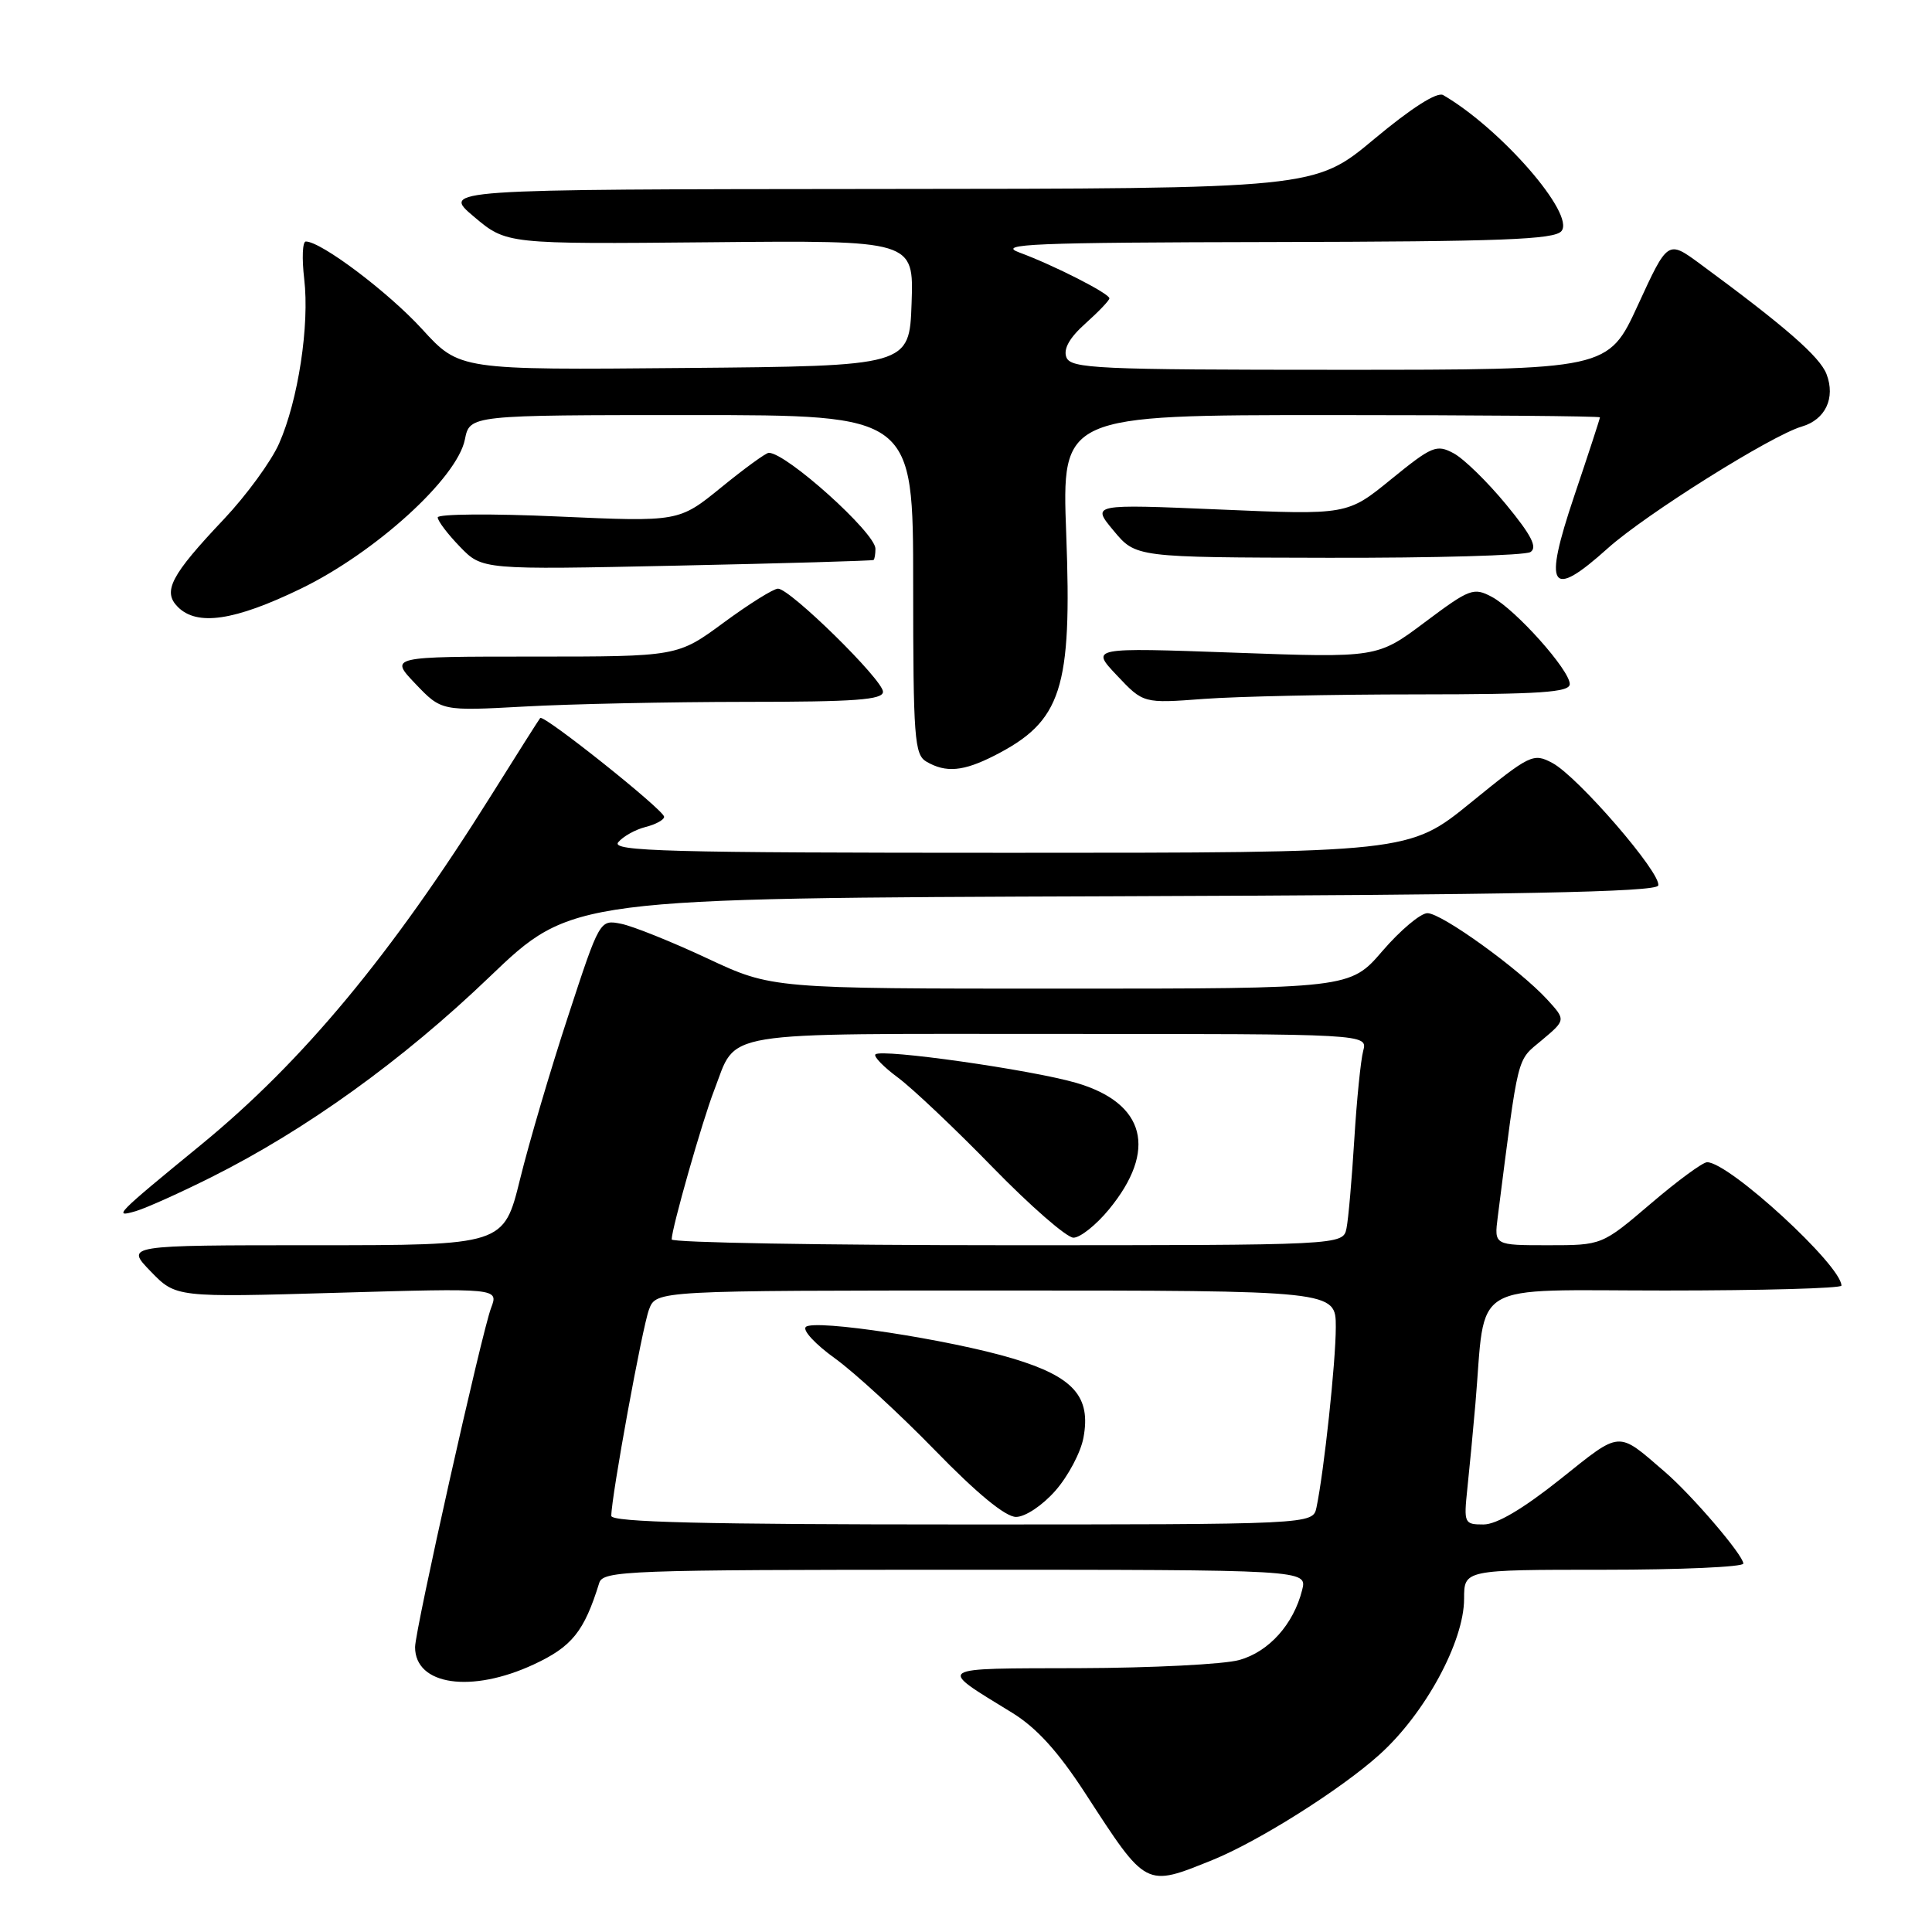 <?xml version="1.0" encoding="UTF-8" standalone="no"?>
<!DOCTYPE svg PUBLIC "-//W3C//DTD SVG 1.1//EN" "http://www.w3.org/Graphics/SVG/1.1/DTD/svg11.dtd" >
<svg xmlns="http://www.w3.org/2000/svg" xmlns:xlink="http://www.w3.org/1999/xlink" version="1.1" viewBox="0 0 256 256">
 <g >
 <path fill="currentColor"
d=" M 160.71 246.44 C 166.76 243.98 177.67 237.11 182.77 232.51 C 188.81 227.09 194.00 217.53 194.00 211.84 C 194.00 208.00 194.00 208.00 212.50 208.00 C 222.68 208.00 231.00 207.63 231.00 207.18 C 231.00 206.07 224.18 198.10 220.58 195.01 C 214.23 189.54 214.89 189.50 206.72 196.02 C 201.81 199.93 198.31 202.00 196.58 202.00 C 194.02 202.00 193.95 201.85 194.43 197.25 C 194.71 194.64 195.19 189.57 195.50 186.00 C 196.92 169.42 194.27 171.00 220.61 171.00 C 233.48 171.00 244.00 170.71 244.00 170.35 C 244.00 167.68 229.11 154.00 226.20 154.00 C 225.63 154.00 222.26 156.47 218.72 159.50 C 212.27 165.00 212.27 165.00 205.13 165.00 C 197.98 165.00 197.98 165.00 198.46 161.25 C 201.27 139.25 200.92 140.66 204.30 137.83 C 207.49 135.15 207.49 135.15 205.00 132.43 C 201.30 128.41 191.03 121.00 189.14 121.00 C 188.24 121.00 185.56 123.25 183.19 126.00 C 178.89 131.00 178.89 131.00 140.58 131.00 C 102.28 131.00 102.28 131.00 93.72 126.99 C 89.02 124.79 83.89 122.73 82.32 122.41 C 79.47 121.84 79.47 121.84 75.27 134.67 C 72.95 141.73 70.09 151.44 68.91 156.25 C 66.75 165.00 66.75 165.00 41.68 165.00 C 16.61 165.00 16.61 165.00 19.96 168.46 C 23.31 171.92 23.31 171.92 44.69 171.30 C 66.07 170.68 66.07 170.68 65.07 173.31 C 63.84 176.54 55.00 216.00 55.00 218.25 C 55.00 223.31 62.45 224.40 70.74 220.54 C 75.80 218.18 77.40 216.19 79.40 209.75 C 79.90 208.12 83.03 208.00 126.58 208.00 C 173.22 208.00 173.22 208.00 172.54 210.69 C 171.40 215.23 168.13 218.87 164.21 219.96 C 162.17 220.53 152.62 221.01 143.00 221.04 C 123.64 221.09 124.09 220.79 134.10 226.94 C 137.35 228.94 140.19 232.06 143.81 237.63 C 151.97 250.20 151.72 250.07 160.71 246.44 Z  M 28.05 155.96 C 40.55 149.70 53.35 140.49 64.86 129.45 C 75.76 119.01 75.76 119.01 147.55 118.76 C 200.98 118.57 219.43 118.20 219.72 117.34 C 220.23 115.81 209.08 102.90 205.70 101.10 C 203.16 99.75 202.77 99.94 194.89 106.35 C 186.71 113.00 186.71 113.00 133.73 113.00 C 88.40 113.00 80.92 112.80 81.92 111.60 C 82.56 110.83 84.19 109.92 85.54 109.58 C 86.89 109.24 88.00 108.63 88.00 108.23 C 88.00 107.35 72.03 94.62 71.58 95.14 C 71.41 95.34 68.49 99.95 65.08 105.40 C 51.87 126.49 40.14 140.62 26.66 151.67 C 15.33 160.95 14.89 161.39 18.00 160.48 C 19.38 160.07 23.90 158.04 28.05 155.96 Z  M 131.79 100.11 C 140.68 95.57 142.06 91.33 141.28 70.75 C 140.69 55.00 140.69 55.00 176.34 55.00 C 195.95 55.00 212.00 55.14 212.00 55.30 C 212.00 55.47 210.47 60.16 208.59 65.73 C 204.45 78.03 205.41 79.51 213.05 72.64 C 218.03 68.17 234.73 57.69 238.75 56.52 C 241.87 55.61 243.23 52.74 242.03 49.59 C 241.15 47.27 236.55 43.26 225.25 34.95 C 220.99 31.82 220.99 31.82 217.04 40.41 C 213.09 49.00 213.09 49.00 177.51 49.00 C 145.32 49.00 141.88 48.84 141.30 47.34 C 140.88 46.24 141.71 44.75 143.83 42.86 C 145.57 41.30 147.00 39.81 147.00 39.53 C 147.00 38.89 139.61 35.13 135.05 33.45 C 132.01 32.33 136.83 32.13 168.63 32.07 C 198.92 32.01 205.97 31.75 206.90 30.62 C 208.75 28.40 198.88 17.05 191.23 12.60 C 190.43 12.13 187.03 14.30 182.08 18.43 C 174.21 25.00 174.21 25.00 116.35 25.04 C 58.50 25.09 58.50 25.09 62.81 28.72 C 67.11 32.35 67.11 32.35 94.10 32.10 C 121.08 31.84 121.08 31.84 120.79 40.17 C 120.50 48.50 120.50 48.50 90.69 48.76 C 60.88 49.03 60.88 49.03 55.93 43.61 C 51.45 38.71 42.55 32.00 40.52 32.00 C 40.08 32.00 39.99 34.24 40.31 36.97 C 41.03 43.09 39.51 53.05 36.98 58.77 C 35.94 61.13 32.65 65.63 29.68 68.78 C 22.62 76.24 21.51 78.37 23.57 80.43 C 26.13 82.99 31.09 82.25 39.83 78.02 C 49.71 73.24 60.58 63.37 61.60 58.23 C 62.25 55.00 62.25 55.00 91.62 55.00 C 121.00 55.00 121.00 55.00 121.00 77.45 C 121.00 97.78 121.17 100.00 122.75 100.92 C 125.34 102.43 127.65 102.22 131.79 100.11 Z  M 98.75 93.00 C 113.34 93.00 117.00 92.73 117.00 91.66 C 117.00 90.09 104.69 78.00 103.09 78.00 C 102.49 78.00 99.25 80.03 95.89 82.50 C 89.78 87.00 89.78 87.00 70.69 87.00 C 51.61 87.00 51.61 87.00 55.05 90.61 C 58.50 94.22 58.50 94.22 69.50 93.62 C 75.55 93.28 88.71 93.01 98.75 93.00 Z  M 187.75 92.01 C 204.15 92.00 208.00 91.74 208.00 90.64 C 208.00 88.79 200.85 80.79 197.68 79.09 C 195.26 77.80 194.74 78.00 188.81 82.44 C 182.50 87.17 182.50 87.17 163.50 86.48 C 144.50 85.80 144.50 85.80 148.00 89.50 C 151.50 93.21 151.50 93.21 159.50 92.61 C 163.90 92.28 176.61 92.01 187.75 92.01 Z  M 115.75 74.20 C 115.89 74.09 116.00 73.42 116.00 72.71 C 116.00 70.61 104.20 60.00 101.87 60.00 C 101.49 60.00 98.66 62.06 95.57 64.58 C 89.95 69.15 89.95 69.15 73.97 68.44 C 65.19 68.04 58.00 68.10 58.00 68.56 C 58.00 69.03 59.33 70.78 60.95 72.45 C 63.90 75.50 63.90 75.50 89.70 74.95 C 103.89 74.65 115.61 74.31 115.75 74.20 Z  M 202.79 73.15 C 203.75 72.54 202.93 70.93 199.57 66.85 C 197.09 63.84 193.96 60.78 192.61 60.06 C 190.35 58.85 189.75 59.10 184.35 63.49 C 178.53 68.24 178.53 68.24 161.57 67.51 C 144.62 66.79 144.62 66.79 147.56 70.32 C 150.50 73.86 150.50 73.86 176.00 73.91 C 190.03 73.94 202.08 73.60 202.79 73.15 Z  M 81.00 200.86 C 81.00 198.34 85.11 175.84 86.00 173.51 C 86.95 171.00 86.95 171.00 131.98 171.00 C 177.00 171.00 177.00 171.00 177.00 175.84 C 177.00 180.45 175.44 194.97 174.44 199.75 C 173.96 202.00 173.96 202.00 127.48 202.00 C 93.38 202.00 81.00 201.70 81.00 200.86 Z  M 139.85 197.52 C 141.53 195.61 143.20 192.46 143.56 190.52 C 144.59 185.06 142.26 182.44 134.24 180.02 C 125.87 177.50 107.85 174.75 106.77 175.83 C 106.32 176.28 108.06 178.14 110.62 179.98 C 113.18 181.82 119.15 187.30 123.88 192.16 C 129.45 197.89 133.23 201.00 134.63 201.00 C 135.85 201.00 138.13 199.48 139.85 197.52 Z  M 89.00 164.23 C 89.00 162.78 93.06 148.51 94.62 144.50 C 97.74 136.45 94.39 137.00 140.27 137.00 C 181.23 137.00 181.23 137.00 180.63 139.25 C 180.30 140.49 179.77 145.78 179.45 151.00 C 179.13 156.22 178.67 161.51 178.42 162.75 C 177.96 165.00 177.96 165.00 133.48 165.00 C 109.02 165.00 89.00 164.65 89.00 164.23 Z  M 146.92 160.28 C 153.41 152.41 151.79 146.16 142.59 143.48 C 136.59 141.74 116.78 138.93 116.00 139.71 C 115.72 139.98 117.08 141.38 119.00 142.80 C 120.92 144.23 126.58 149.58 131.56 154.70 C 136.54 159.81 141.35 164.00 142.24 164.00 C 143.13 164.00 145.24 162.32 146.92 160.28 Z "/>
</g>
</svg>